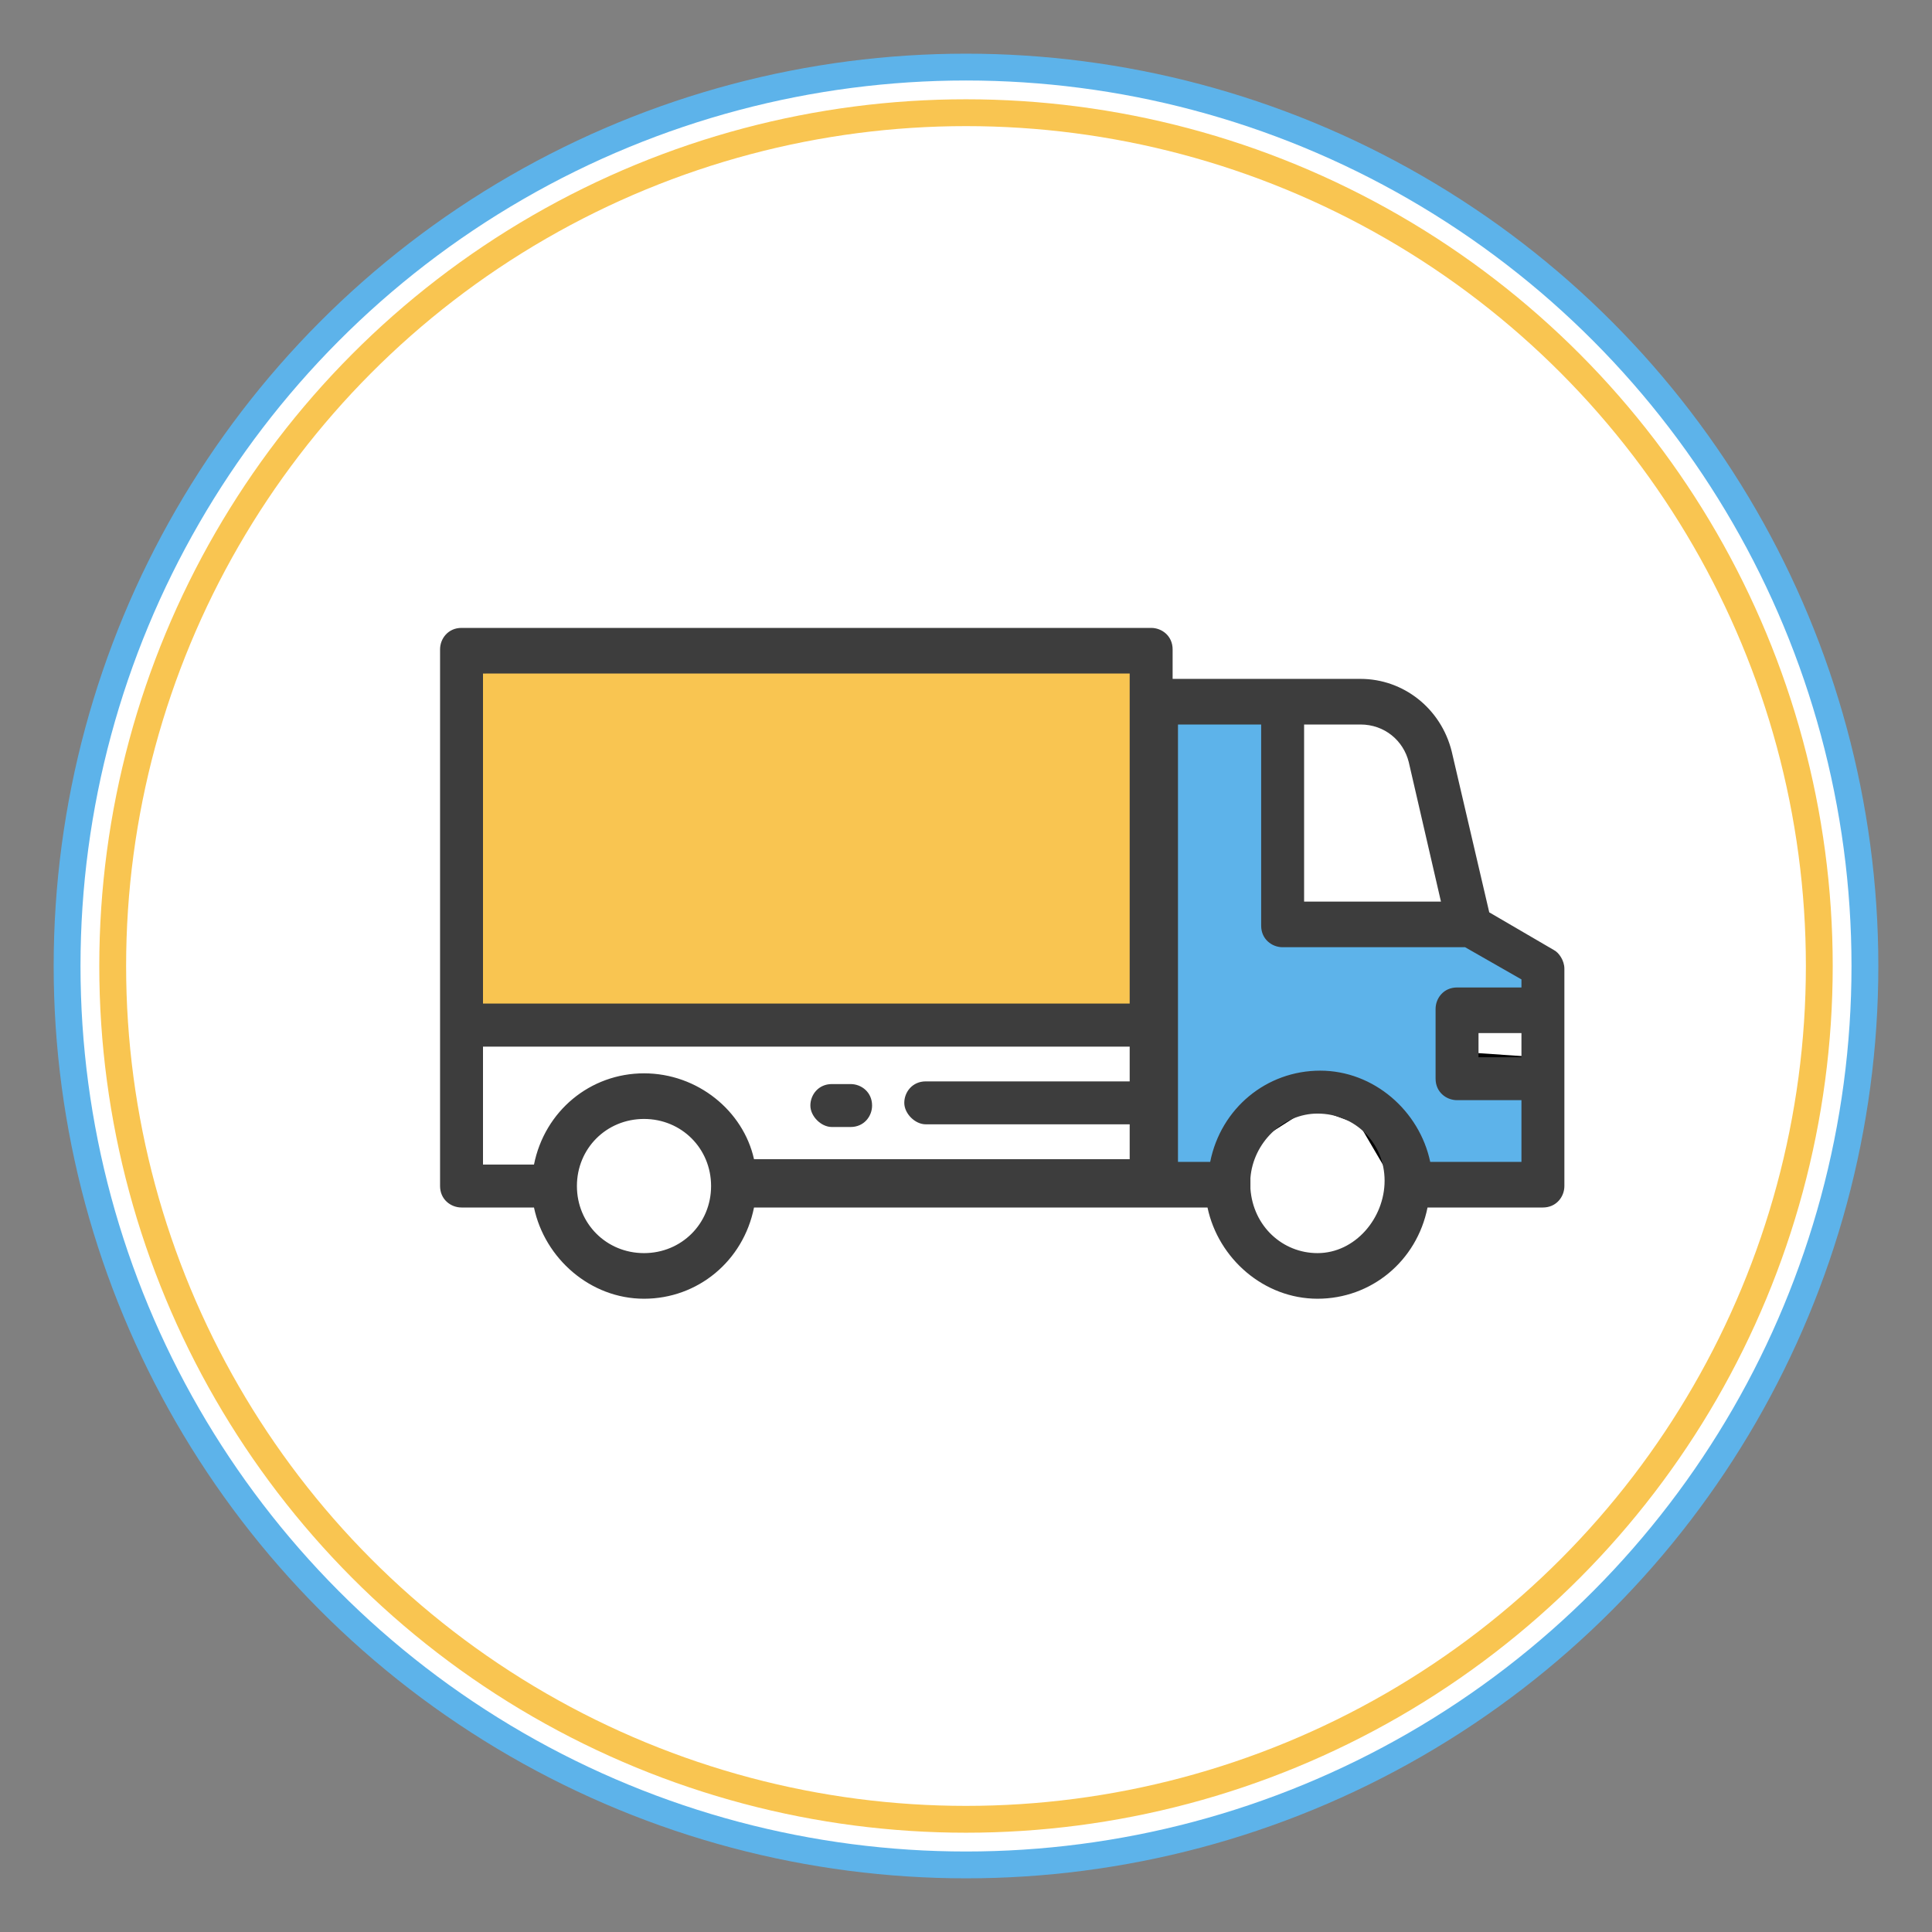 <?xml version="1.0" encoding="utf-8"?>
<!-- Generator: Adobe Illustrator 19.2.0, SVG Export Plug-In . SVG Version: 6.00 Build 0)  -->
<svg version="1.1" id="Слой_1" xmlns="http://www.w3.org/2000/svg" xmlns:xlink="http://www.w3.org/1999/xlink" x="0px" y="0px"
	 viewBox="0 0 72 72" style="enable-background:new 0 0 72 72;" xml:space="preserve">
<rect x="0" y="0" width="72" height="72" fill="#808080" stroke="none"/>
<style type="text/css">
	.st0{fill:#FFFFFF;stroke:#5DB3EA;stroke-miterlimit:10;}
	.st1{fill:#FFFFFF;stroke:#F9C551;stroke-miterlimit:10;}
	.st2{fill:#5DB3EA;stroke:#000000;stroke-miterlimit:10;}
	.st3{fill:#F9C551;stroke:#000000;stroke-miterlimit:10;}
	.st4{fill:#3D3D3D;}
</style>
<circle class="st0" cx="36" cy="36" r="33.5"/>
<circle class="st1" cx="36" cy="36" r="31.8"/>
<g>
	<polygon class="st2" points="43.1,26.4 47.6,26 47.9,34.2 54.6,34.4 57.5,36.4 57.5,37.8 54.3,37.8 54.4,39.7 57.3,39.9 57.2,44.2 
		52.7,44.4 51,41.5 48.8,40.7 46.6,42.1 45.4,44.2 42.9,44.3 	"/>
	<polygon class="st3" points="17.2,24.6 17.2,38.5 42.7,38.5 42.7,24.2 	"/>
	<path class="st4" d="M45,45c0.4,1.9,2.1,3.4,4.1,3.4s3.7-1.4,4.1-3.4h4.3c0.5,0,0.8-0.4,0.8-0.8v-8.1c0-0.3-0.2-0.6-0.4-0.7
		l-2.4-1.4L54.1,28c-0.4-1.6-1.8-2.7-3.4-2.7h-7v-1.1c0-0.5-0.4-0.8-0.8-0.8H17.2c-0.5,0-0.8,0.4-0.8,0.8v20c0,0.5,0.4,0.8,0.8,0.8
		h2.7c0.4,1.9,2.1,3.4,4.1,3.4s3.7-1.4,4.1-3.4L45,45L45,45z M52.5,28.4l1.2,5.2h-5.1V27h2.1C51.6,27,52.3,27.6,52.5,28.4z M18,25.1
		h24.1v1.1v11.2H18V25.1z M18,39h24.1v1.3h-7.6c-0.5,0-0.8,0.4-0.8,0.8s0.4,0.8,0.8,0.8h7.6v1.3h-14C27.7,41.4,26,40,24,40
		s-3.7,1.4-4.1,3.4H18V39z M24,46.7c-1.4,0-2.5-1.1-2.5-2.5c0-1.4,1.1-2.5,2.5-2.5c1.4,0,2.5,1.1,2.5,2.5
		C26.5,45.6,25.4,46.7,24,46.7z M49.1,46.7c-1.3,0-2.4-1-2.5-2.4c0-0.1,0-0.1,0-0.2c0-0.1,0-0.1,0-0.2c0.1-1.3,1.2-2.4,2.5-2.4
		c1.4,0,2.5,1.1,2.5,2.5S50.5,46.7,49.1,46.7z M43.8,27H47v7.5c0,0.5,0.4,0.8,0.8,0.8h6.8l2.1,1.2v0.3h-2.4c-0.5,0-0.8,0.4-0.8,0.8
		v2.6c0,0.5,0.4,0.8,0.8,0.8h2.4v2.3h-3.4c-0.4-1.9-2.1-3.4-4.1-3.4s-3.7,1.4-4.1,3.4h-1.2V27z M56.7,39.4h-1.6v-0.9h1.6V39.4z"/>
	<path class="st4" d="M31,42h0.7c0.5,0,0.8-0.4,0.8-0.8c0-0.5-0.4-0.8-0.8-0.8H31c-0.5,0-0.8,0.4-0.8,0.8C30.2,41.6,30.6,42,31,42z"
		/>
</g>
</svg>
